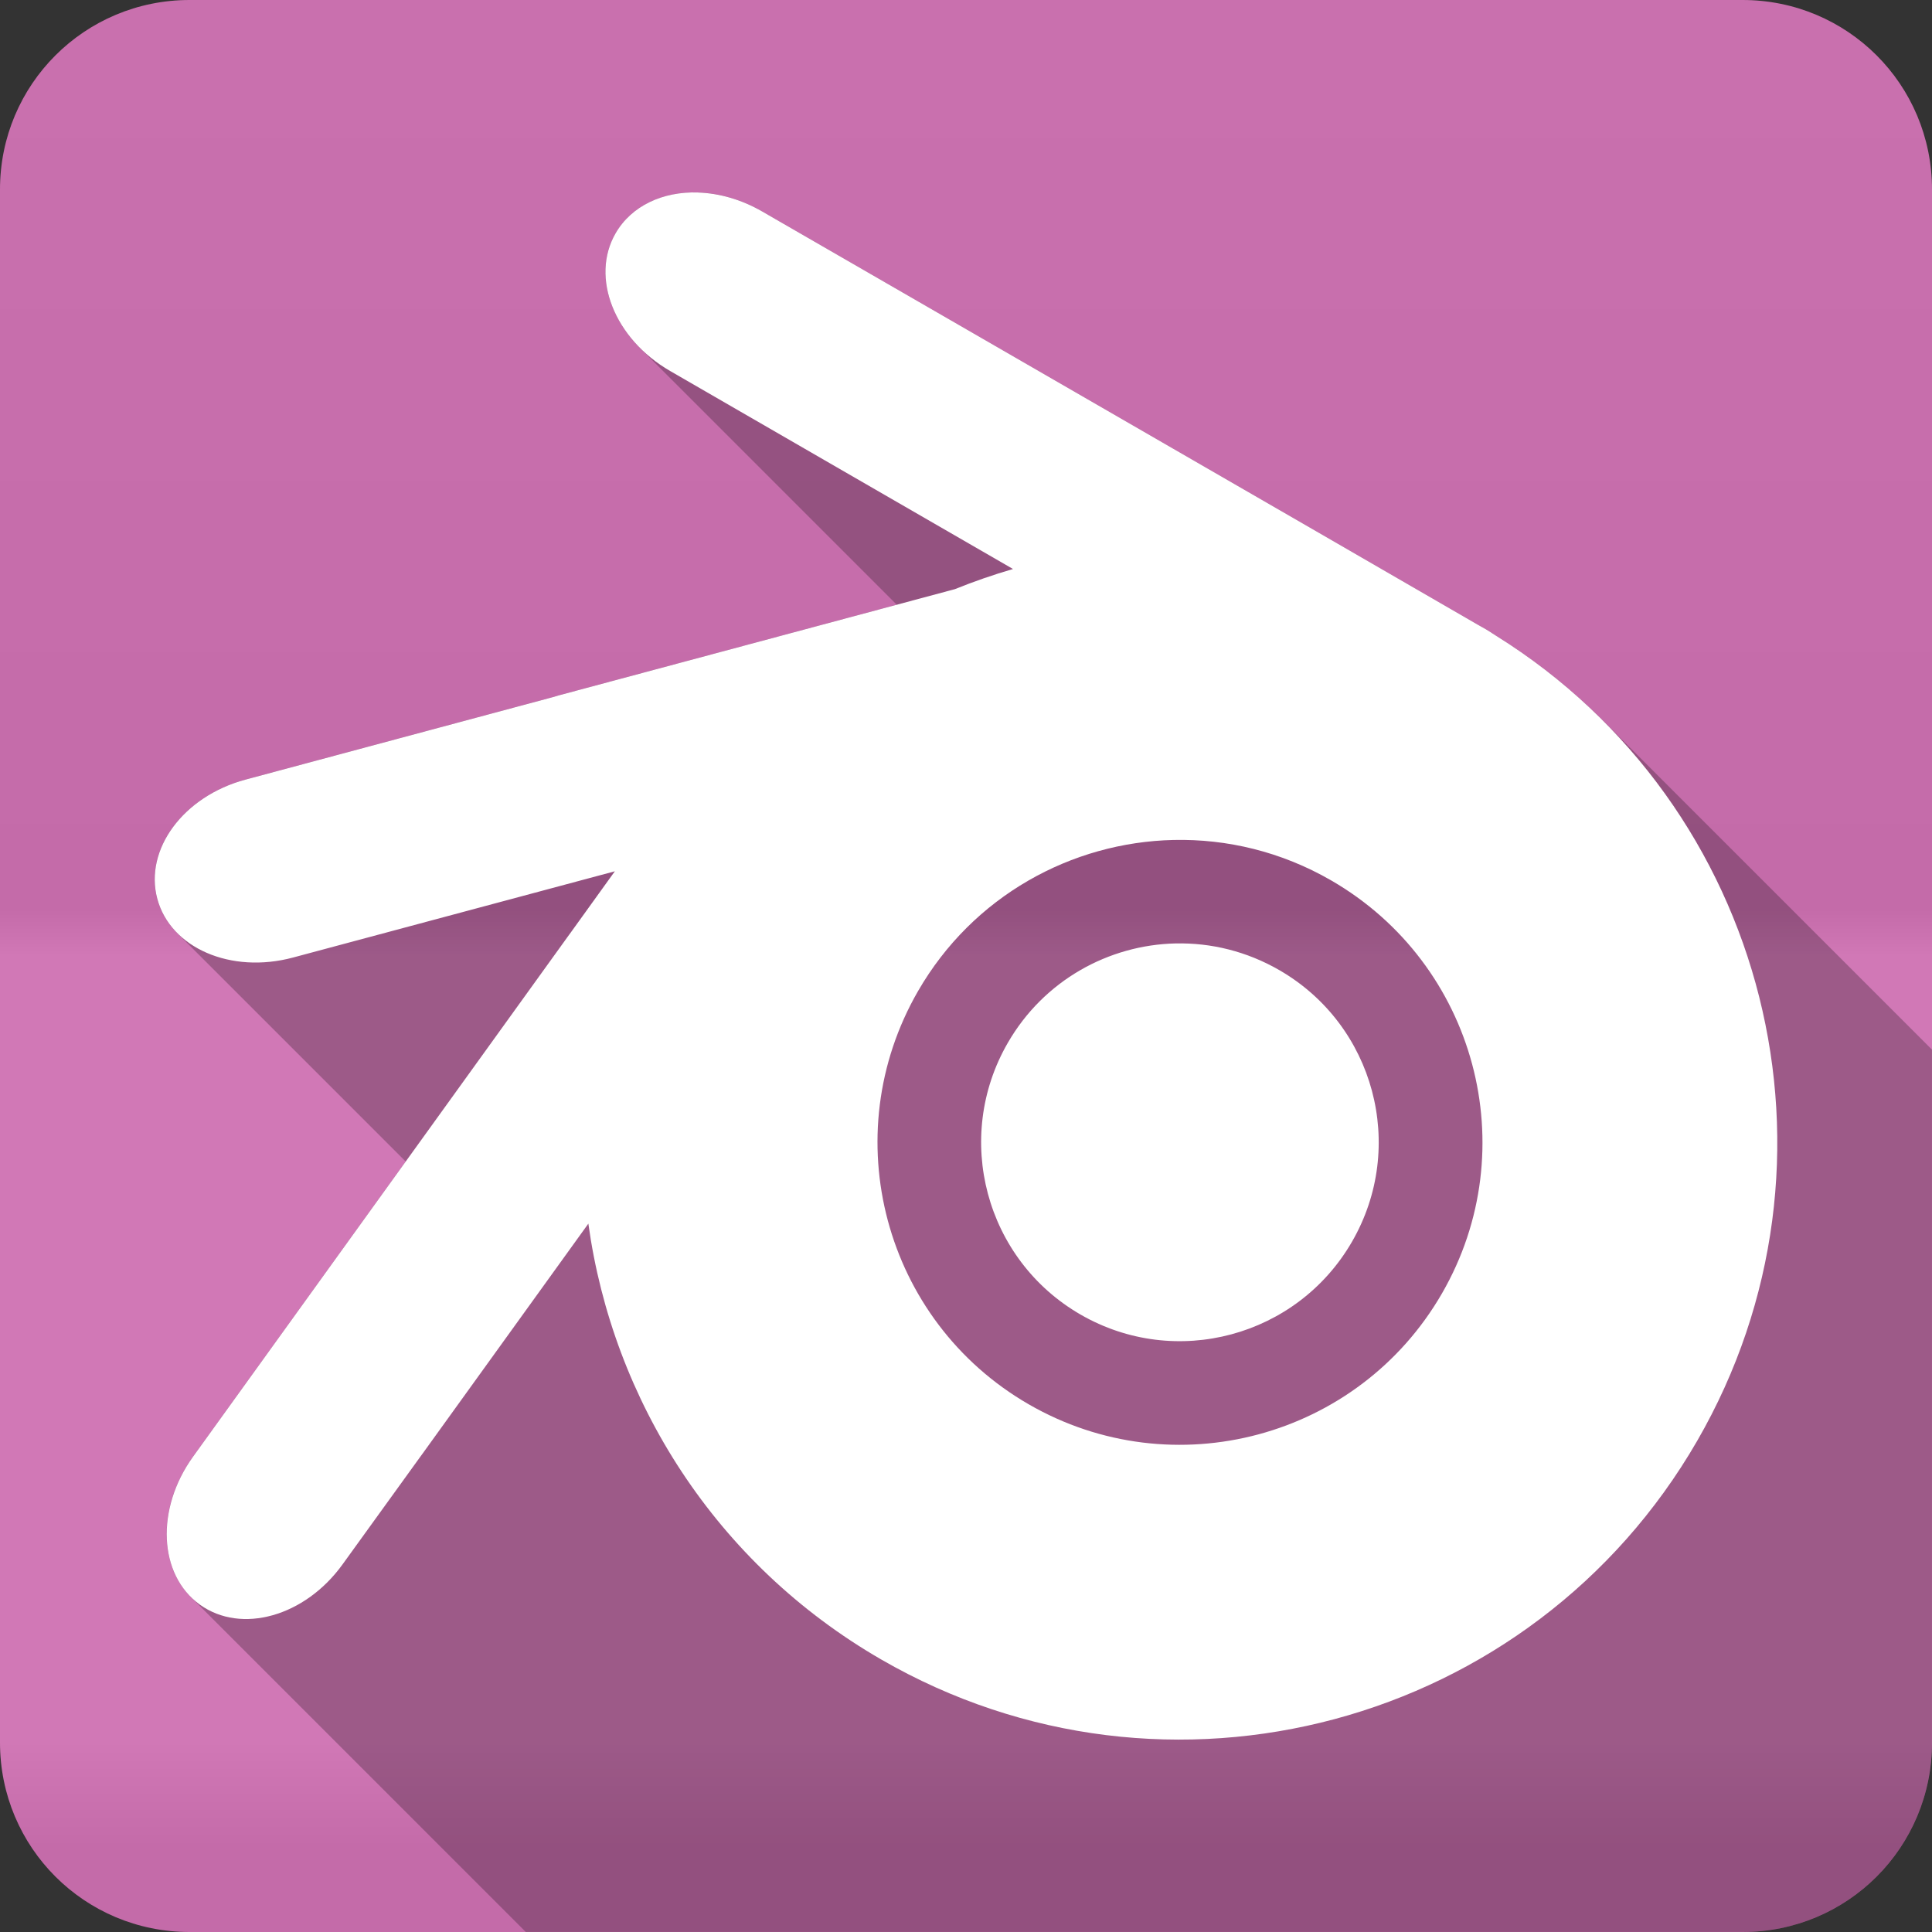 <?xml version="1.0" encoding="UTF-8" standalone="no"?>
<svg
   xmlns:dc="http://purl.org/dc/elements/1.1/"
   xmlns:cc="http://creativecommons.org/ns#"
   xmlns:rdf="http://www.w3.org/1999/02/22-rdf-syntax-ns#"
   xmlns:svg="http://www.w3.org/2000/svg"
   xmlns="http://www.w3.org/2000/svg"
   viewBox="0 0 512 512"
   id="svg2"
   version="1.1">
  <rect x="0" y="0" width="512" height="512" fill="#333333" stroke="none"/>
  <defs
     id="defs4">
    <linearGradient
       y1="0.107"
       x2="0"
       y2="512.54"
       id="0-4"
       gradientUnits="userSpaceOnUse">
      <stop
         style="stop-color:#6a6a6a"
         id="stop7-6" />
      <stop
         offset=".47"
         id="stop9-5" />
      <stop
         offset=".494"
         style="stop-color:#fff"
         id="stop11-5" />
      <stop
         offset=".901"
         style="stop-color:#fff"
         id="stop13-0" />
      <stop
         offset=".955"
         id="stop15-9" />
      <stop
         offset="1"
         id="stop17-4" />
    </linearGradient>
  </defs>
  <path
     d="M 50.25,0 C 22.427,0 0,22.395 0,50.22 L 0,461.78 C 0,489.603 22.427,512 50.25,512 l 411.53,0 C 489.603,512 512,489.605 512,461.78 L 512,50.22 C 512,22.397 489.605,0 461.78,0 L 50.25,0"
     style="fill:#cf71b2;fill-rule:evenodd"
     id="path19" />
  <path
     d="M 50.25,0 C 22.427,0 0,22.395 0,50.22 L 0,461.78 C 0,489.603 22.427,512 50.25,512 l 411.53,0 C 489.603,512 512,489.605 512,461.78 L 512,50.22 C 512,22.397 489.605,0 461.78,0 L 50.25,0"
     style="opacity:0.05;fill:url(#0-4);fill-rule:evenodd"
     id="path1333" />
  <path
     id="path4073"
     style="opacity:0.25;fill-rule:evenodd"
     d="m 183.24,51 c -8.574,0.196 -16.14,3.957 -20.11,10.822 -5.384,9.326 -2.391,21.525 6.496,30.412 l 68.02,68.02 -89.69,24.05 c -0.416,0.112 -0.773,0.235 -1.18,0.359 l -81.74,21.934 c -16.458,4.41 -26.869,18.497 -23.371,31.57 0.945,3.525 2.801,6.604 5.33,9.133 l 60.51,60.51 -56.36,78.21 c -9.164,12.72 -9.239,28.539 -0.635,37.14 l 88.83,88.83 322.43,0 c 27.823,0 50.22,-22.396 50.22,-50.22 l 0,-183.61 -87.28,-87.28 c -8.366,-8.366 -17.798,-15.908 -28.24,-22.414 -0.363,-0.25 -0.752,-0.477 -1.127,-0.717 l -0.043,-0.045 -0.008,-0.008 c -0.491,-0.313 -0.975,-0.627 -1.486,-0.922 l -2,-1.127 -42.18,-24.395 -103.42,-59.707 -44.23,-25.521 c -5.534,-3.195 -11.45,-4.844 -17.02,-5.02 -0.58,-0.019 -1.155,-0.021 -1.727,-0.008" />
  <path
     id="path4075"
     style="fill:#ffffff;fill-rule:evenodd"
     d="m 184.97,51.01 c -9.276,-0.3 -17.605,3.491 -21.832,10.814 -6.765,11.717 -0.304,27.97 14.452,36.49 l 44.18,25.522 46.689,26.957 c -5.196,1.513 -10.353,3.293 -15.375,5.33 l -105.11,28.19 c -0.416,0.112 -0.772,0.235 -1.179,0.359 l -81.74,21.935 c -16.458,4.41 -26.867,18.496 -23.37,31.57 3.502,13.07 19.522,19.993 35.977,15.58 l 85.28,-22.857 -11.582,16.09 c -0.188,0.248 -0.38,0.515 -0.564,0.769 l -99.63,138.27 c -9.957,13.82 -9.183,31.3 1.794,39.21 10.977,7.908 27.858,3.163 37.822,-10.66 l 20.654,-28.597 c 0.199,-0.262 0.37,-0.501 0.564,-0.769 l 43.921,-60.936 c 6.457,46.732 33.627,90.1 77.64,115.52 75.69,43.7 172.52,17.732 216.22,-57.964 42.792,-74.12 18.789,-168.43 -53.3,-213.35 -0.363,-0.25 -0.753,-0.478 -1.127,-0.718 -0.02,-0.012 -0.031,-0.039 -0.051,-0.051 -0.491,-0.313 -0.975,-0.627 -1.486,-0.922 l -1.999,-1.127 -42.18,-24.395 -103.42,-59.706 -44.23,-25.522 c -5.534,-3.195 -11.449,-4.843 -17.01,-5.02 m 126.02,171.58 c 14.176,-0.318 28.593,3.104 41.769,10.711 38.33,22.13 51.5,71.14 29.366,109.47 -22.13,38.33 -71.19,51.5 -109.52,29.366 -38.33,-22.13 -51.44,-71.19 -29.31,-109.52 14.523,-25.15 40.637,-39.42 67.7,-40.03 m 0.564,27.419 c -17.791,0.399 -34.937,9.805 -44.485,26.342 -14.549,25.2 -5.93,57.46 19.27,72.01 25.2,14.549 57.41,5.879 71.955,-19.321 14.549,-25.2 5.93,-57.41 -19.27,-71.955 -8.662,-5 -18.15,-7.281 -27.47,-7.07" />
</svg>
